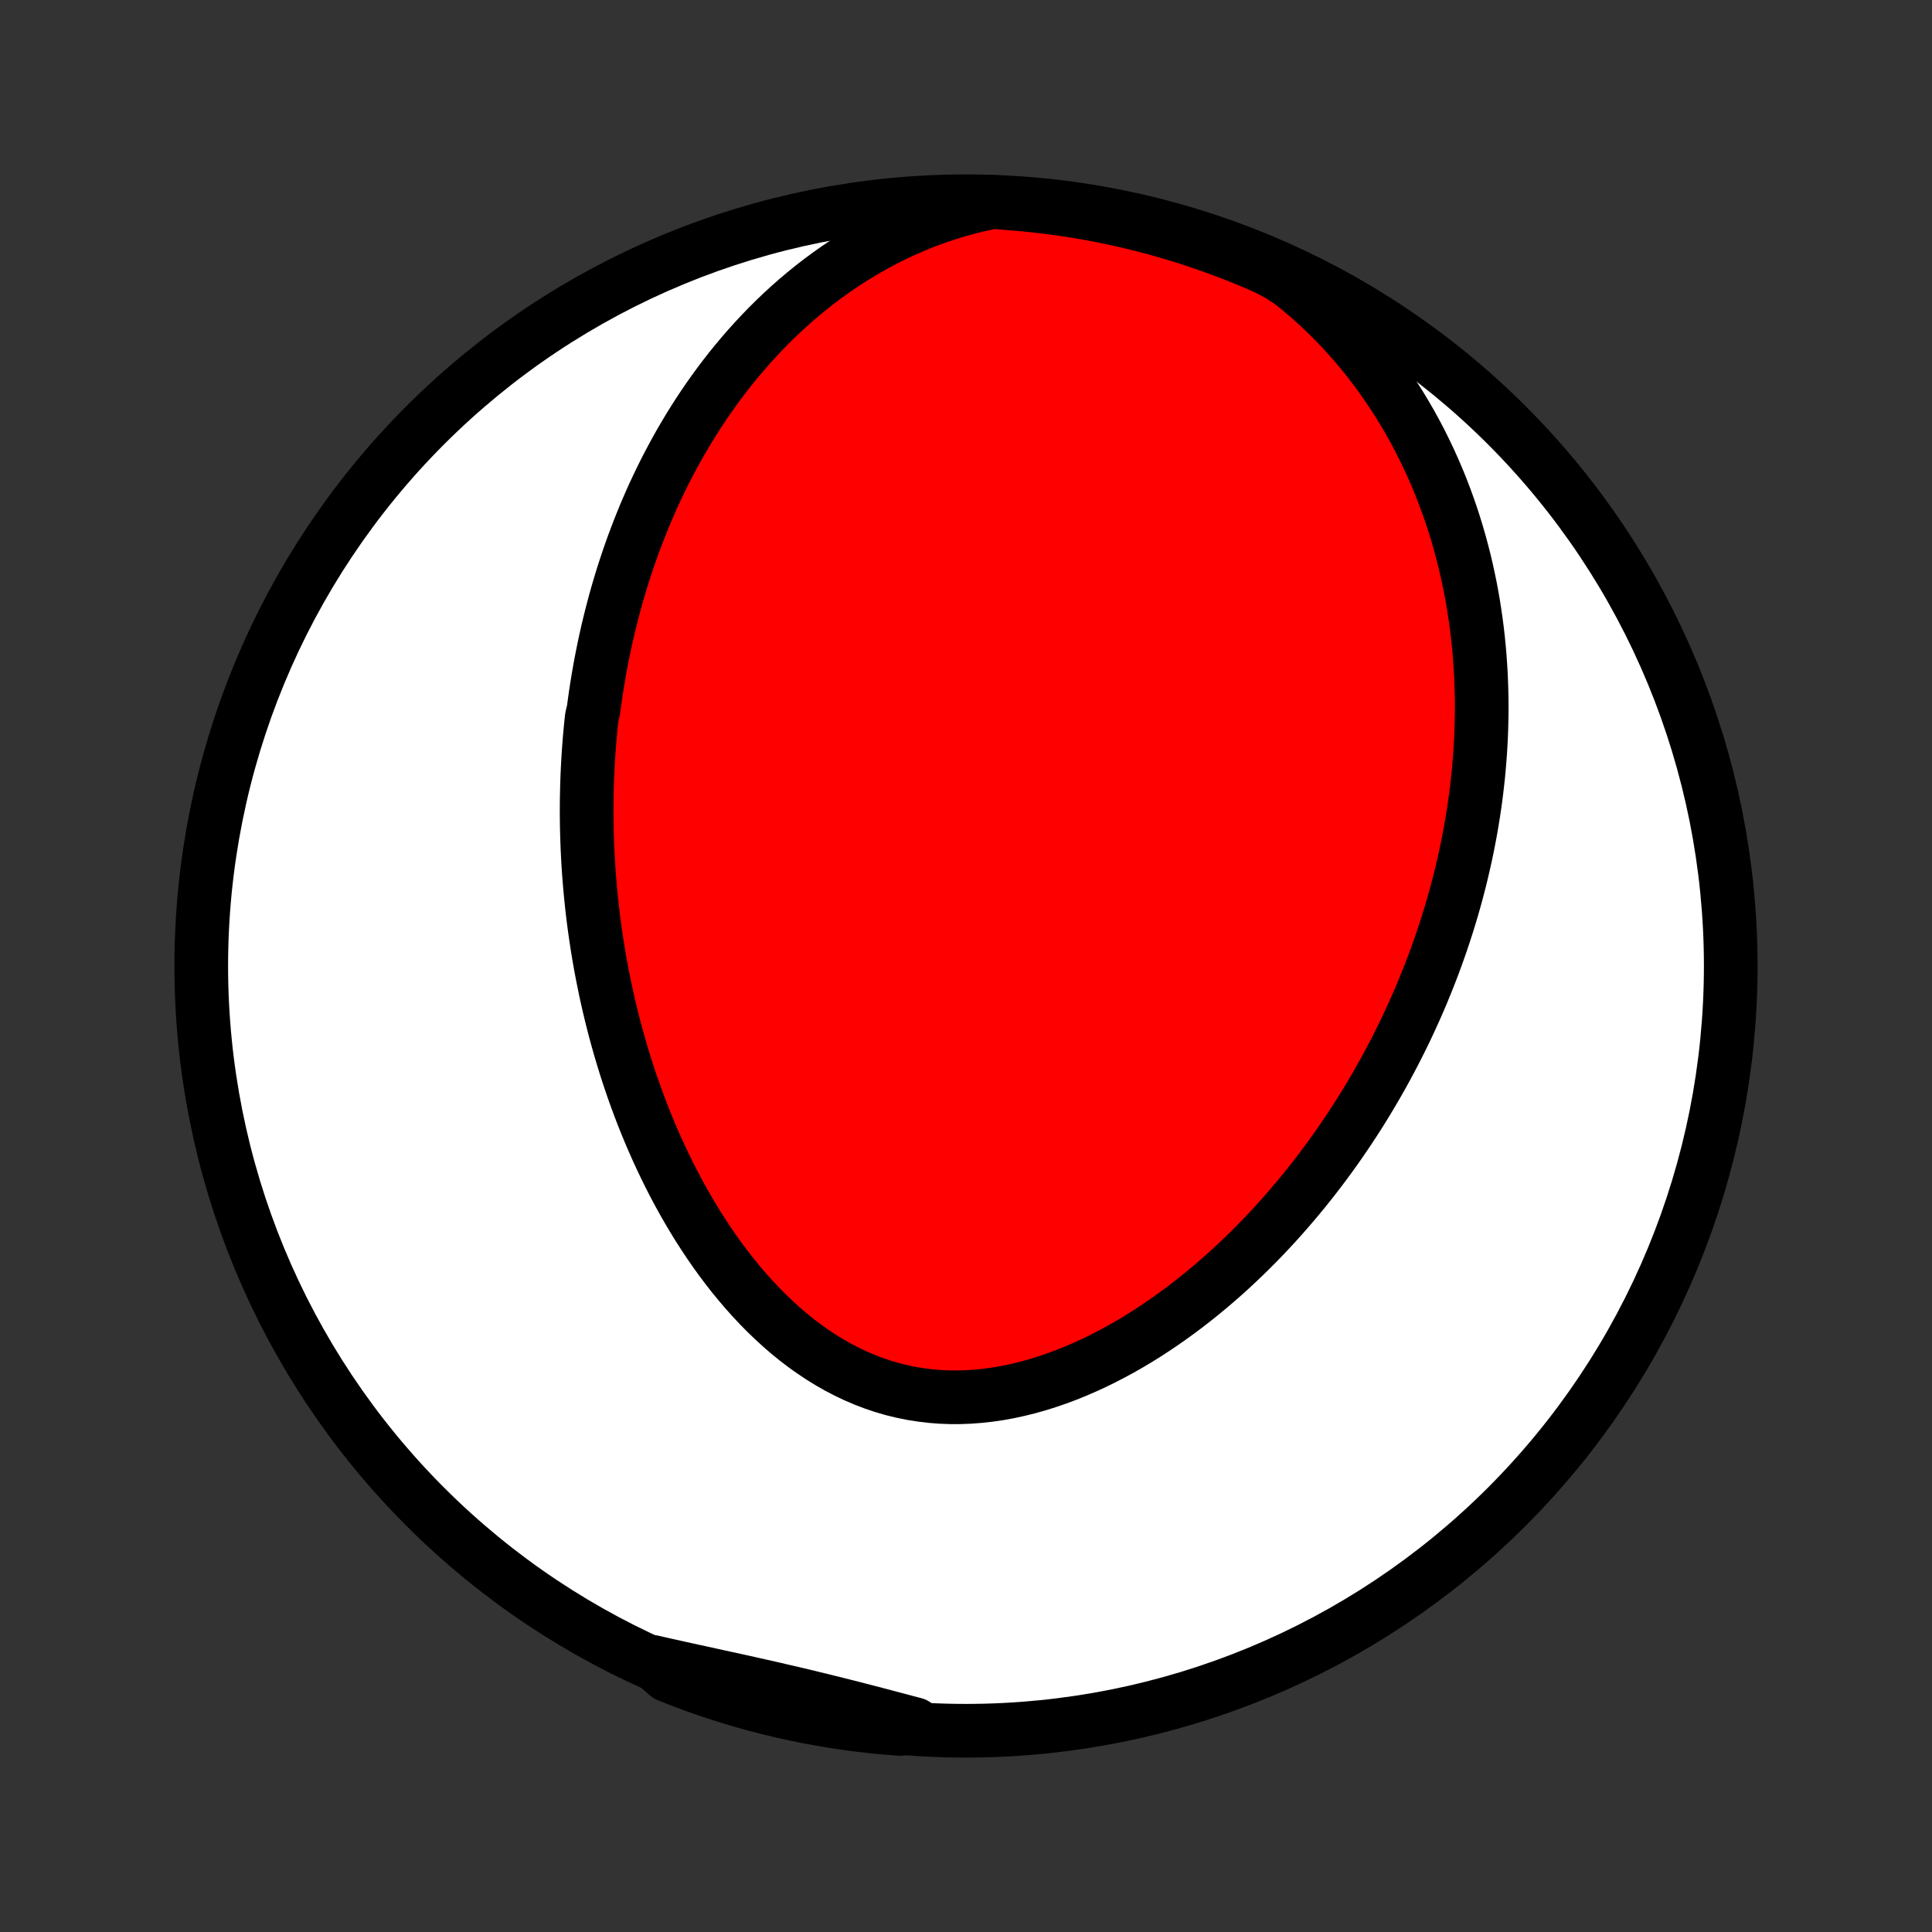 <?xml version="1.0" encoding="utf-8" standalone="no"?>
<!DOCTYPE svg PUBLIC "-//W3C//DTD SVG 1.1//EN"
  "http://www.w3.org/Graphics/SVG/1.1/DTD/svg11.dtd">
<!-- Created with matplotlib (http://matplotlib.org/) -->
<svg height="72pt" version="1.1" viewBox="0 0 72 72" width="72pt" xmlns="http://www.w3.org/2000/svg" xmlns:xlink="http://www.w3.org/1999/xlink">
 <rect x="0" y="0" width="72" height="72" fill="#333333" stroke="none"/>
 <defs>
  <style type="text/css">
*{stroke-linecap:butt;stroke-linejoin:round;}
  </style>
 </defs>
 <g id="figure_1">
  <g id="patch_1">
   <path d="
M0 72
L72 72
L72 0
L0 0
z
" style="fill:none;"/>
  </g>
  <g id="axes_1">
   <g id="PatchCollection_1">
    <defs>
     <path d="
M36 -7.5
C43.558 -7.5 50.808 -10.503 56.153 -15.848
C61.497 -21.192 64.5 -28.442 64.5 -36
C64.5 -43.558 61.497 -50.808 56.153 -56.153
C50.808 -61.497 43.558 -64.5 36 -64.5
C28.442 -64.5 21.192 -61.497 15.848 -56.153
C10.503 -50.808 7.5 -43.558 7.5 -36
C7.5 -28.442 10.503 -21.192 15.848 -15.848
C21.192 -10.503 28.442 -7.5 36 -7.5
z
" id="C0_0_a811fe30f3"/>
     <path d="
M37.029 -64.474
L36.588 -64.384
L36.154 -64.281
L35.726 -64.165
L35.306 -64.037
L34.893 -63.898
L34.488 -63.749
L34.091 -63.589
L33.702 -63.42
L33.321 -63.242
L32.949 -63.055
L32.585 -62.861
L32.23 -62.659
L31.883 -62.451
L31.545 -62.236
L31.215 -62.015
L30.893 -61.788
L30.58 -61.557
L30.275 -61.321
L29.978 -61.081
L29.689 -60.837
L29.408 -60.589
L29.135 -60.338
L28.869 -60.084
L28.611 -59.827
L28.36 -59.568
L28.117 -59.307
L27.88 -59.044
L27.65 -58.779
L27.427 -58.513
L27.21 -58.245
L27 -57.976
L26.796 -57.706
L26.598 -57.435
L26.406 -57.164
L26.22 -56.892
L26.039 -56.619
L25.864 -56.346
L25.694 -56.073
L25.53 -55.799
L25.37 -55.526
L25.216 -55.252
L25.066 -54.978
L24.921 -54.705
L24.78 -54.431
L24.644 -54.158
L24.513 -53.885
L24.385 -53.612
L24.262 -53.34
L24.143 -53.067
L24.027 -52.795
L23.916 -52.523
L23.808 -52.252
L23.704 -51.98
L23.603 -51.71
L23.506 -51.439
L23.412 -51.169
L23.322 -50.899
L23.234 -50.629
L23.15 -50.36
L23.069 -50.091
L22.991 -49.822
L22.916 -49.553
L22.845 -49.285
L22.775 -49.017
L22.709 -48.749
L22.645 -48.481
L22.584 -48.213
L22.526 -47.945
L22.471 -47.678
L22.418 -47.41
L22.367 -47.142
L22.32 -46.874
L22.274 -46.607
L22.231 -46.339
L22.191 -46.071
L22.153 -45.803
L22.117 -45.534
L22.053 -45.265
L22.024 -44.996
L21.998 -44.727
L21.974 -44.457
L21.953 -44.187
L21.933 -43.917
L21.916 -43.646
L21.902 -43.374
L21.889 -43.102
L21.879 -42.829
L21.872 -42.556
L21.866 -42.282
L21.863 -42.007
L21.862 -41.731
L21.864 -41.455
L21.868 -41.178
L21.875 -40.9
L21.884 -40.621
L21.895 -40.341
L21.909 -40.06
L21.925 -39.778
L21.944 -39.495
L21.966 -39.211
L21.99 -38.925
L22.017 -38.639
L22.046 -38.352
L22.078 -38.063
L22.113 -37.773
L22.151 -37.481
L22.192 -37.189
L22.236 -36.895
L22.282 -36.6
L22.332 -36.304
L22.385 -36.006
L22.441 -35.707
L22.501 -35.406
L22.563 -35.104
L22.629 -34.801
L22.699 -34.496
L22.772 -34.19
L22.849 -33.883
L22.929 -33.575
L23.014 -33.265
L23.102 -32.953
L23.194 -32.641
L23.29 -32.328
L23.39 -32.013
L23.495 -31.698
L23.604 -31.381
L23.718 -31.063
L23.836 -30.745
L23.958 -30.426
L24.086 -30.107
L24.218 -29.787
L24.356 -29.466
L24.498 -29.145
L24.646 -28.825
L24.799 -28.504
L24.957 -28.184
L25.121 -27.864
L25.29 -27.546
L25.465 -27.228
L25.647 -26.911
L25.834 -26.596
L26.026 -26.283
L26.226 -25.972
L26.431 -25.663
L26.642 -25.357
L26.86 -25.055
L27.084 -24.756
L27.315 -24.461
L27.553 -24.171
L27.797 -23.886
L28.047 -23.606
L28.304 -23.332
L28.568 -23.065
L28.838 -22.805
L29.115 -22.553
L29.398 -22.308
L29.688 -22.073
L29.984 -21.847
L30.287 -21.632
L30.595 -21.427
L30.91 -21.233
L31.23 -21.051
L31.556 -20.881
L31.887 -20.724
L32.222 -20.58
L32.563 -20.45
L32.908 -20.334
L33.257 -20.232
L33.609 -20.145
L33.965 -20.072
L34.323 -20.015
L34.684 -19.971
L35.047 -19.942
L35.411 -19.928
L35.776 -19.928
L36.141 -19.942
L36.507 -19.97
L36.872 -20.011
L37.236 -20.064
L37.6 -20.13
L37.962 -20.209
L38.322 -20.298
L38.68 -20.399
L39.035 -20.51
L39.388 -20.631
L39.737 -20.761
L40.084 -20.901
L40.426 -21.049
L40.765 -21.204
L41.1 -21.368
L41.431 -21.539
L41.758 -21.716
L42.08 -21.899
L42.398 -22.089
L42.711 -22.284
L43.019 -22.484
L43.323 -22.689
L43.622 -22.898
L43.916 -23.111
L44.206 -23.328
L44.49 -23.549
L44.77 -23.773
L45.045 -24
L45.315 -24.23
L45.58 -24.462
L45.84 -24.696
L46.096 -24.933
L46.346 -25.172
L46.592 -25.412
L46.834 -25.654
L47.07 -25.898
L47.302 -26.143
L47.53 -26.389
L47.753 -26.637
L47.972 -26.885
L48.186 -27.134
L48.396 -27.384
L48.602 -27.634
L48.804 -27.886
L49.002 -28.138
L49.195 -28.39
L49.385 -28.643
L49.571 -28.896
L49.753 -29.149
L49.931 -29.403
L50.105 -29.657
L50.276 -29.911
L50.444 -30.166
L50.608 -30.42
L50.768 -30.675
L50.925 -30.93
L51.078 -31.185
L51.229 -31.441
L51.376 -31.696
L51.52 -31.951
L51.66 -32.207
L51.798 -32.463
L51.933 -32.719
L52.064 -32.975
L52.193 -33.231
L52.319 -33.487
L52.442 -33.744
L52.562 -34.001
L52.679 -34.258
L52.794 -34.515
L52.906 -34.773
L53.015 -35.031
L53.121 -35.289
L53.225 -35.548
L53.326 -35.807
L53.425 -36.066
L53.521 -36.326
L53.614 -36.587
L53.705 -36.847
L53.793 -37.109
L53.879 -37.371
L53.963 -37.634
L54.043 -37.897
L54.122 -38.161
L54.197 -38.426
L54.271 -38.692
L54.341 -38.959
L54.41 -39.226
L54.475 -39.494
L54.538 -39.763
L54.599 -40.034
L54.657 -40.305
L54.712 -40.577
L54.765 -40.851
L54.815 -41.125
L54.862 -41.401
L54.907 -41.678
L54.949 -41.957
L54.988 -42.236
L55.024 -42.518
L55.057 -42.8
L55.088 -43.084
L55.115 -43.37
L55.139 -43.657
L55.161 -43.946
L55.179 -44.236
L55.194 -44.528
L55.205 -44.822
L55.213 -45.117
L55.218 -45.414
L55.219 -45.713
L55.216 -46.014
L55.209 -46.317
L55.199 -46.621
L55.185 -46.928
L55.166 -47.236
L55.144 -47.547
L55.117 -47.859
L55.086 -48.174
L55.05 -48.49
L55.009 -48.809
L54.963 -49.129
L54.913 -49.451
L54.857 -49.776
L54.796 -50.102
L54.729 -50.43
L54.657 -50.76
L54.579 -51.092
L54.494 -51.426
L54.404 -51.761
L54.307 -52.099
L54.203 -52.438
L54.093 -52.778
L53.975 -53.12
L53.85 -53.463
L53.718 -53.807
L53.578 -54.152
L53.429 -54.498
L53.273 -54.845
L53.108 -55.192
L52.935 -55.54
L52.752 -55.888
L52.561 -56.235
L52.36 -56.582
L52.15 -56.928
L51.93 -57.274
L51.699 -57.617
L51.459 -57.96
L51.208 -58.3
L50.947 -58.637
L50.675 -58.971
L50.392 -59.302
L50.099 -59.629
L49.794 -59.952
L49.478 -60.269
L49.151 -60.581
L48.814 -60.886
L48.465 -61.184
L48.105 -61.475
L47.67 -61.758
L47.214 -62.001
L46.755 -62.201
L46.293 -62.393
L45.828 -62.576
L45.359 -62.752
L44.888 -62.919
L44.414 -63.079
L43.938 -63.23
L43.459 -63.372
L42.978 -63.507
L42.494 -63.633
L42.009 -63.75
L41.522 -63.859
L41.033 -63.96
L40.543 -64.052
L40.051 -64.136
L39.558 -64.211
L39.064 -64.277
L38.569 -64.335
L38.073 -64.384
L37.577 -64.424
z
" id="C0_1_fff963e71d"/>
     <path d="
M24.31 -10.068
L24.759 -9.966
L25.208 -9.866
L25.658 -9.767
L26.107 -9.669
L26.557 -9.57
L27.006 -9.472
L27.455 -9.374
L27.903 -9.275
L28.35 -9.174
L28.797 -9.073
L29.242 -8.97
L29.688 -8.866
L30.132 -8.76
L30.575 -8.652
L31.017 -8.543
L31.459 -8.432
L31.9 -8.32
L32.34 -8.206
L32.78 -8.091
L33.219 -7.975
L33.657 -7.859
L34.095 -7.743
L34.032 -7.627
L33.536 -7.568
L33.041 -7.607
L32.546 -7.654
L32.053 -7.71
L31.561 -7.775
L31.07 -7.848
L30.581 -7.93
L30.094 -8.02
L29.608 -8.119
L29.124 -8.226
L28.643 -8.342
L28.163 -8.466
L27.686 -8.599
L27.212 -8.74
L26.74 -8.889
L26.271 -9.046
L25.805 -9.212
L25.342 -9.386
L24.882 -9.568
z
" id="C0_2_a9a175a854"/>
    </defs>
    <g clip-path="url(#p1bffca34e9)">
     <use style="fill:#ffffff;stroke:#000000;stroke-width:2.0;" x="0.0" xlink:href="#C0_0_a811fe30f3" y="72.0"/>
    </g>
    <g clip-path="url(#p1bffca34e9)">
     <use style="fill:#ff0000;stroke:#000000;stroke-width:2.0;" x="0.0" xlink:href="#C0_1_fff963e71d" y="72.0"/>
    </g>
    <g clip-path="url(#p1bffca34e9)">
     <use style="fill:#ff0000;stroke:#000000;stroke-width:2.0;" x="0.0" xlink:href="#C0_2_a9a175a854" y="72.0"/>
    </g>
   </g>
  </g>
 </g>
 <defs>
  <clipPath id="p1bffca34e9">
   <rect height="72.0" width="72.0" x="0.0" y="0.0"/>
  </clipPath>
 </defs>
</svg>
